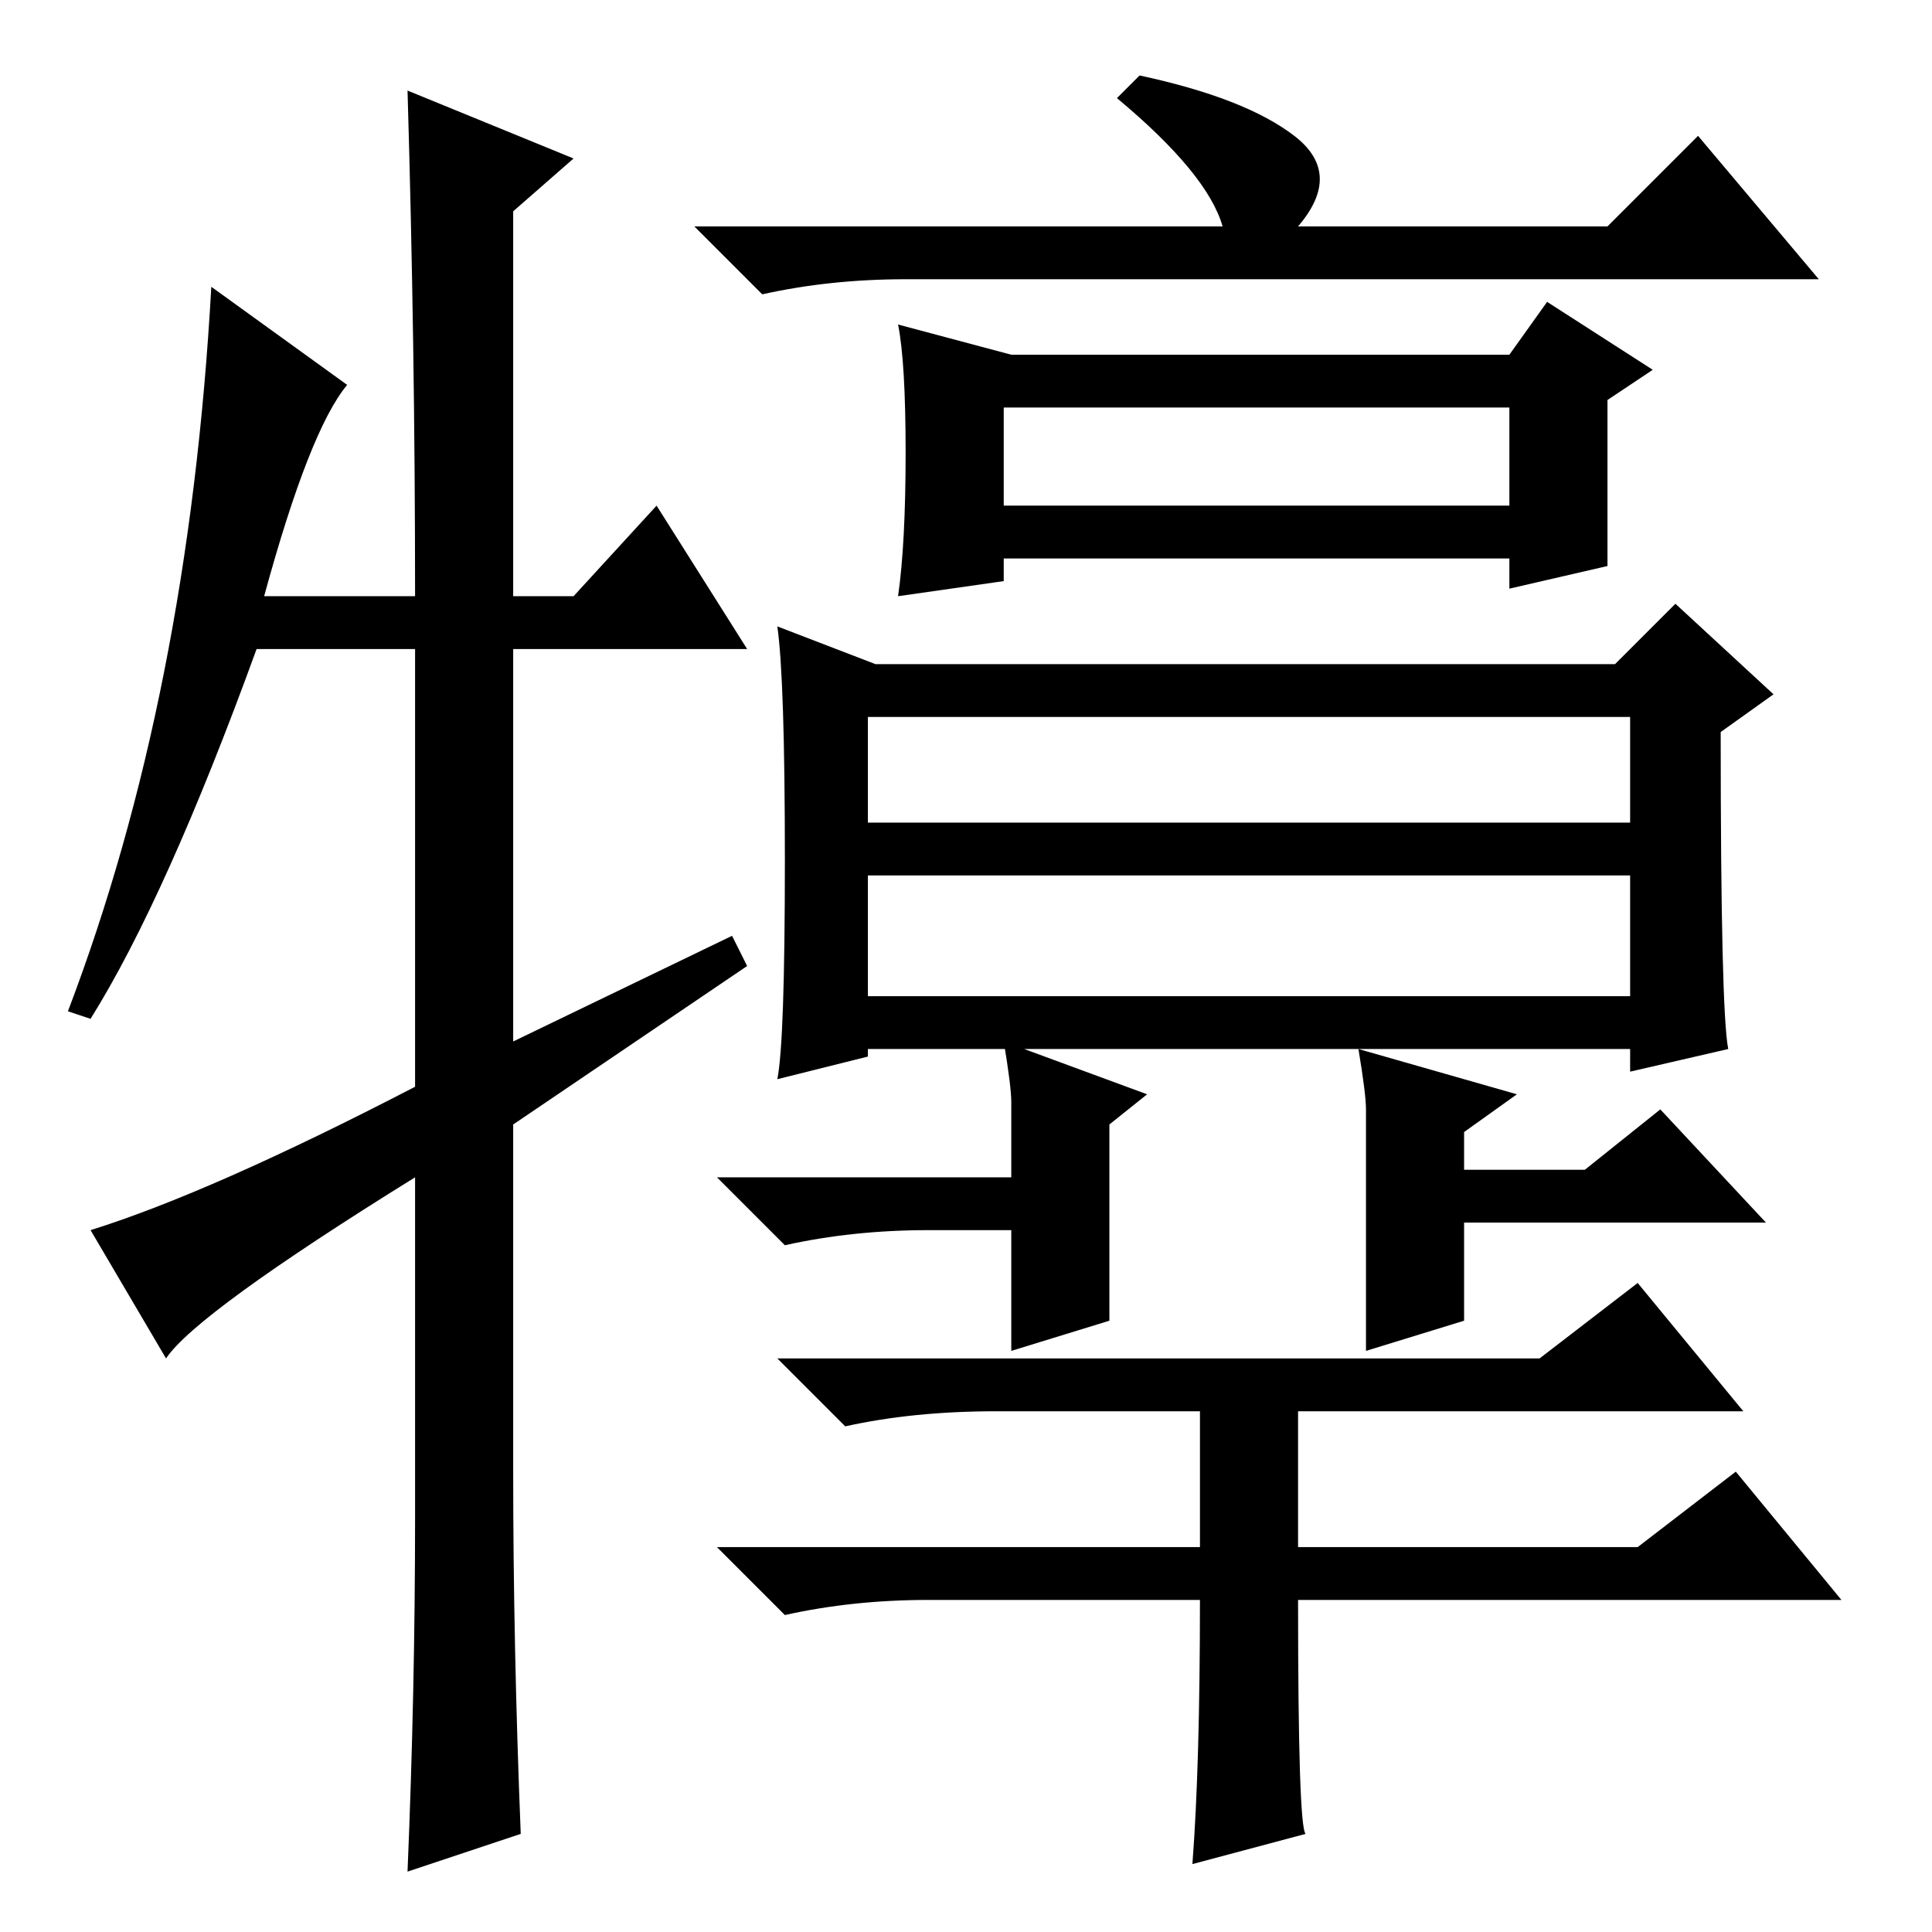 <?xml version="1.0" standalone="no"?>
<!DOCTYPE svg PUBLIC "-//W3C//DTD SVG 1.1//EN" "http://www.w3.org/Graphics/SVG/1.1/DTD/svg11.dtd" >
<svg xmlns="http://www.w3.org/2000/svg" xmlns:xlink="http://www.w3.org/1999/xlink" version="1.1" viewBox="0 -36 256 256">
  <g transform="matrix(1 0 0 -1 0 220)">
   <path fill="currentColor"
d="M115 147h101v14h-101v-14zM115 124h101v16h-101v-16zM229 117l-13 -3v3h-101v-1l-12 -3q1 5 1 29t-1 31l13 -5h98l8 8l13 -12l-7 -5q0 -37 1 -42zM120 196q0 12 -1 17l15 -4h66l5 7l14 -9l-6 -4v-22l-13 -3v4h-67v-3l-14 -2q1 7 1 19zM133 189h67v13h-67v-13zM151 246
q14 -3 20.5 -8t0.5 -12h41l12 12l16 -19h-121q-10 0 -19 -2l-9 9h70q-2 7 -14 17zM147 81l-13 -4v16h-11q-10 0 -19 -2l-9 9h39v10q0 2 -1 8l19 -7l-5 -4v-26zM181 77v21v11q0 2 -1 8l21 -6l-7 -5v-5h16l10 8l14 -15h-40v-13zM173 13l-15 -4q1 13 1 35h-36q-10 0 -19 -2
l-9 9h64v18h-27q-11 0 -20 -2l-9 9h101l13 10l14 -17h-59v-18h45l13 10l14 -17h-72q0 -30 1 -31zM87 189l12 -19h-31v-52l29 14l2 -4l-31 -21v-46q0 -23 1 -48l-15 -5q1 24 1 47v45q-29 -18 -33 -24l-10 17q16 5 43 19v58h-21q-12 -33 -22 -49l-3 1q16 42 19 96l18 -13
q-5 -6 -11 -28h20q0 33 -1 67l22 -9l-8 -7v-51h8z" />
  </g>

</svg>

